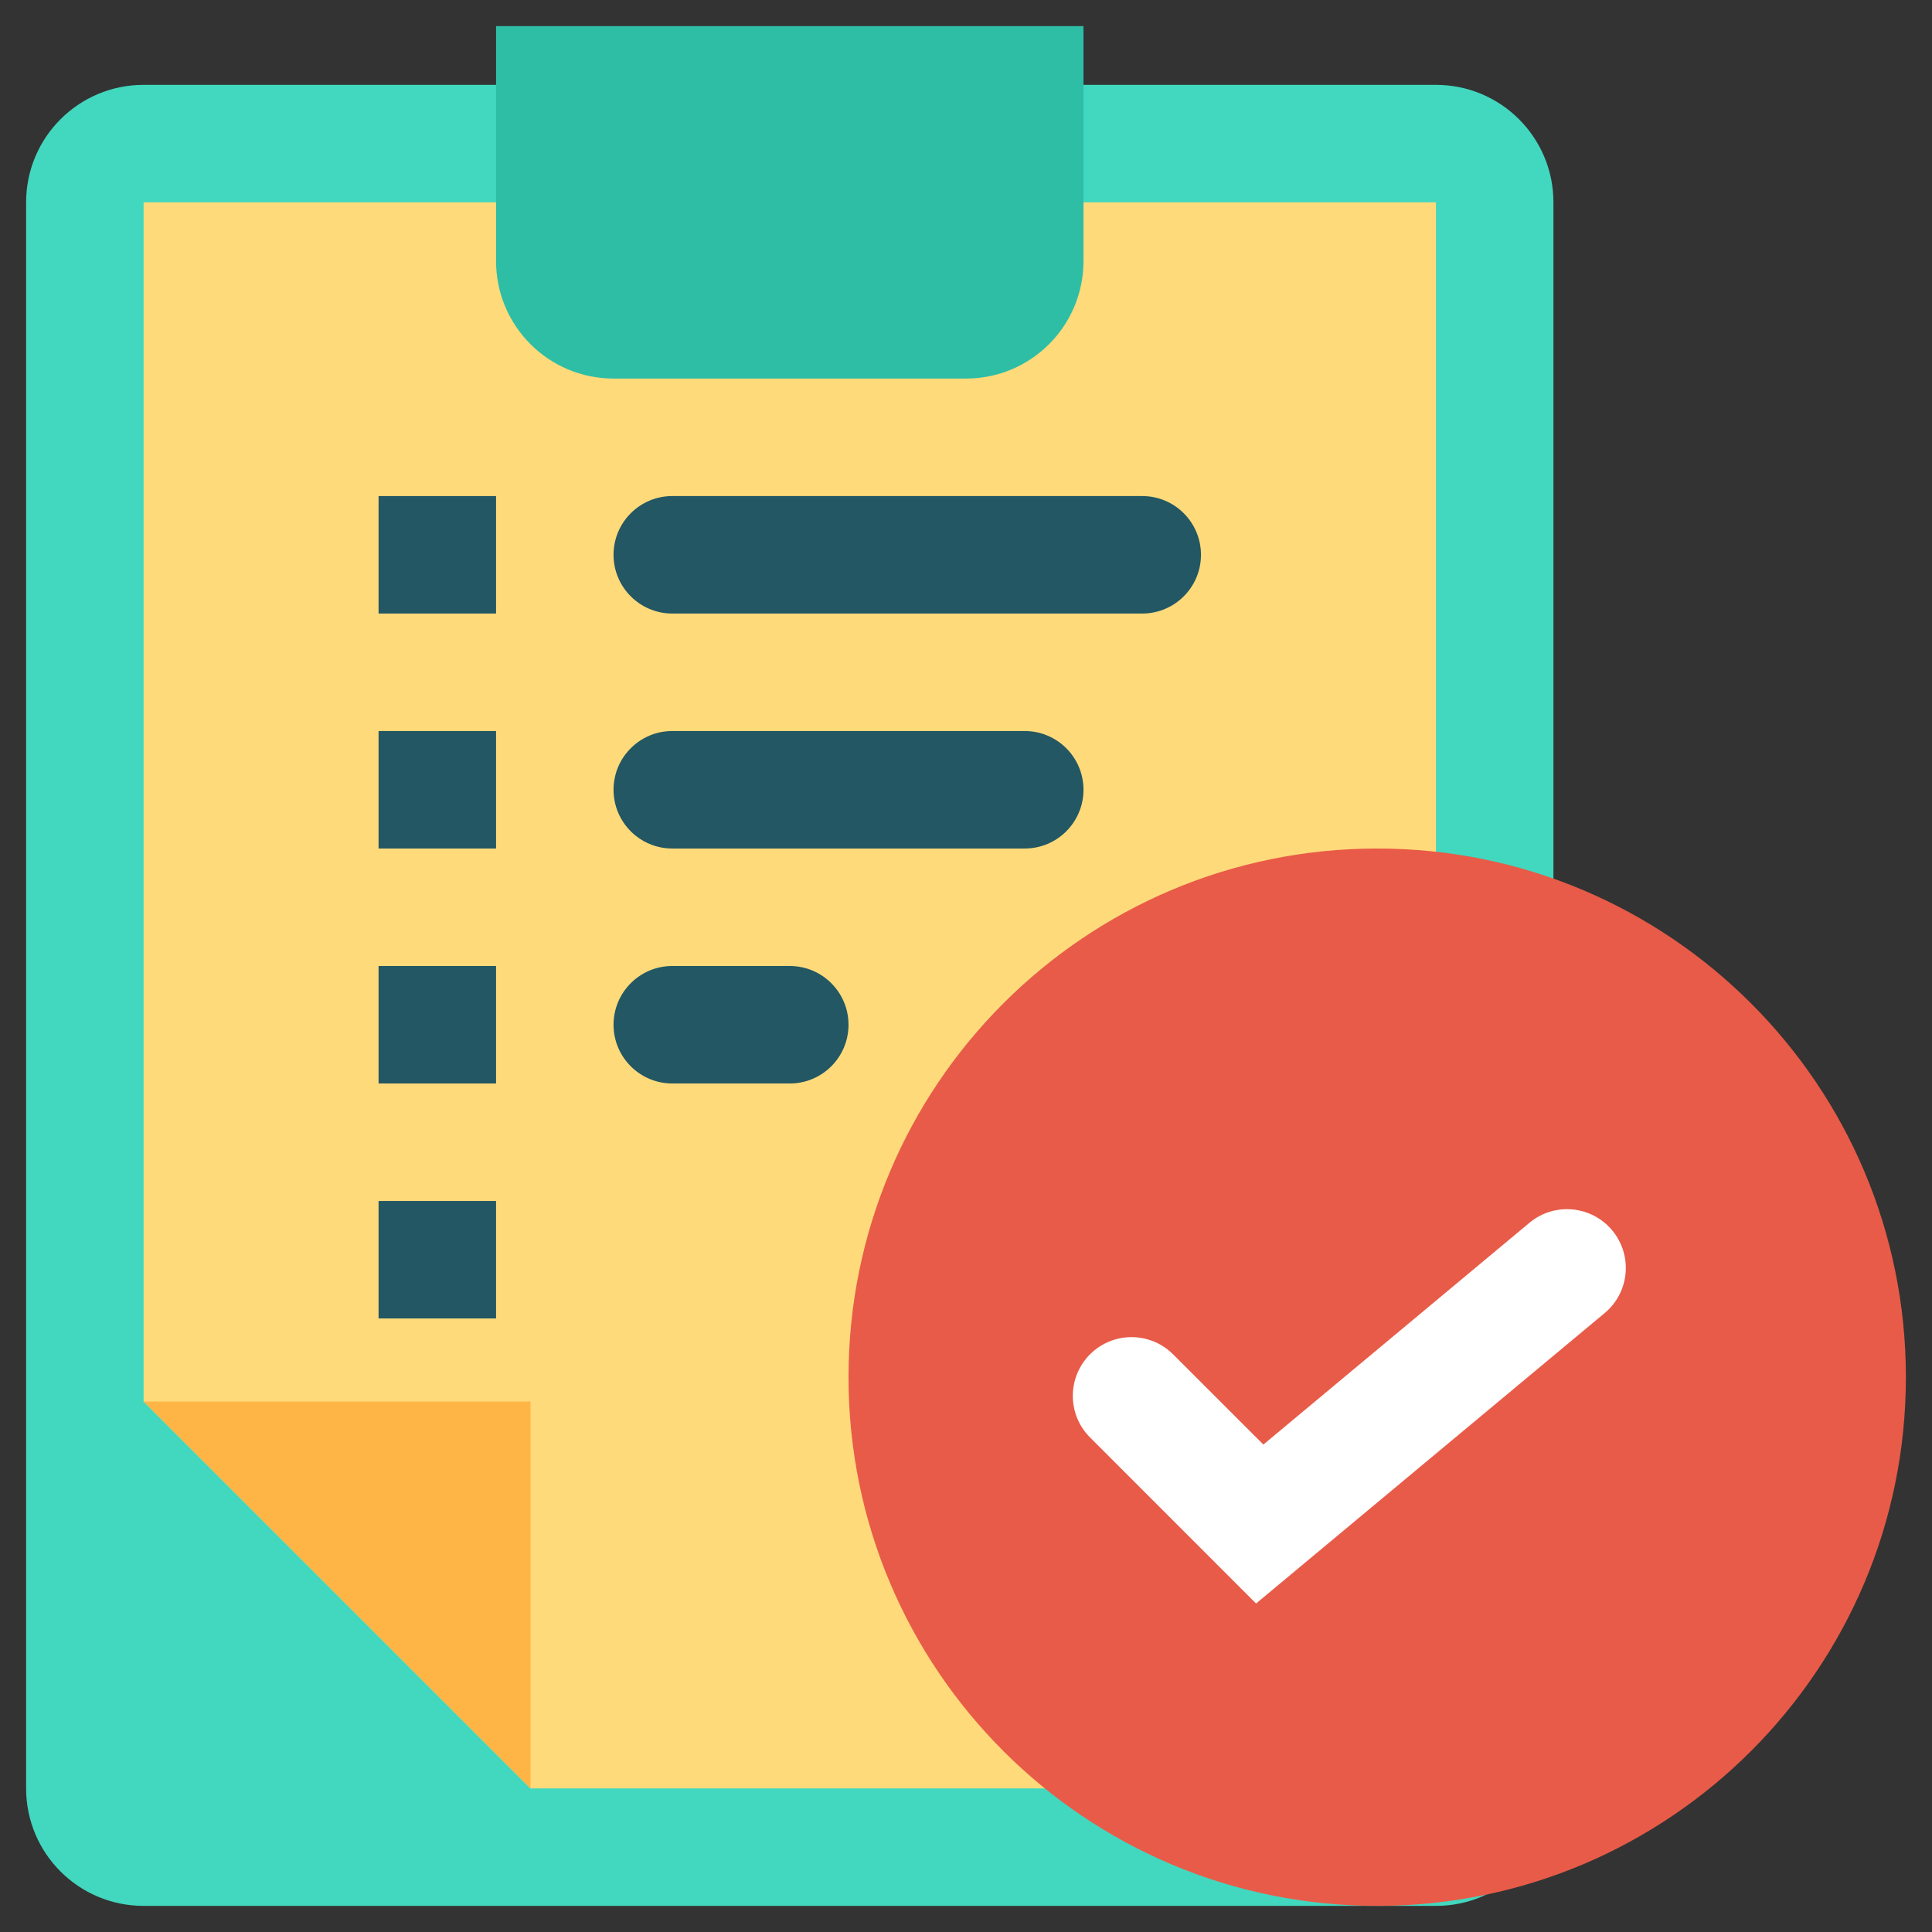 <svg width="37" height="37" viewBox="0 0 37 37" fill="none" xmlns="http://www.w3.org/2000/svg">
<rect x="0" y="0" width="37" height="37" fill="#333333" stroke="none"/>
<g clip-path="url(#clip0)">
<path d="M2.75 1.625H27.5C28.743 1.625 29.75 2.632 29.75 3.875V34.25C29.75 35.493 28.743 36.5 27.5 36.5H2.75C1.507 36.5 0.5 35.493 0.5 34.25V3.875C0.5 2.632 1.507 1.625 2.75 1.625Z" fill="#41D8BF"/>
<path d="M2.75 26.841V3.875H27.5V34.25H10.159L2.75 26.841Z" fill="#FFDA7A"/>
<path d="M10.159 26.841V34.25L2.75 26.841H10.159Z" fill="#FEB546"/>
<path d="M9.5 5V0.5H20.75V5C20.75 6.243 19.743 7.25 18.5 7.25H11.75C10.507 7.25 9.5 6.243 9.5 5Z" fill="#2EBEA6"/>
<path d="M36.5 26.375C36.5 31.967 31.967 36.5 26.375 36.5C20.783 36.5 16.25 31.967 16.25 26.375C16.25 20.783 20.783 16.25 26.375 16.25C31.967 16.25 36.5 20.783 36.5 26.375Z" fill="#E85B48"/>
<path d="M24.055 30.709L20.875 27.528C20.436 27.089 20.436 26.377 20.875 25.937C21.314 25.498 22.026 25.498 22.466 25.937L24.195 27.665L29.29 23.418C29.767 23.02 30.477 23.085 30.875 23.562C31.273 24.04 31.209 24.75 30.731 25.147L24.055 30.709Z" fill="white"/>
<path d="M12.875 9.5H21.875C22.496 9.5 23 10.004 23 10.625C23 11.246 22.496 11.75 21.875 11.75H12.875C12.254 11.75 11.75 11.246 11.75 10.625C11.75 10.004 12.254 9.5 12.875 9.5Z" fill="#225763"/>
<path d="M7.25 9.5H9.5V11.75H7.25V9.5Z" fill="#225763"/>
<path d="M7.25 14H9.5V16.25H7.25V14Z" fill="#225763"/>
<path d="M7.25 18.5H9.5V20.75H7.25V18.5Z" fill="#225763"/>
<path d="M7.25 23H9.5V25.25H7.25V23Z" fill="#225763"/>
<path d="M12.875 14H19.625C20.246 14 20.75 14.504 20.75 15.125C20.75 15.746 20.246 16.25 19.625 16.25H12.875C12.254 16.25 11.75 15.746 11.75 15.125C11.75 14.504 12.254 14 12.875 14Z" fill="#225763"/>
<path d="M12.875 18.5H15.125C15.746 18.5 16.25 19.004 16.25 19.625C16.25 20.246 15.746 20.75 15.125 20.75H12.875C12.254 20.75 11.75 20.246 11.75 19.625C11.75 19.004 12.254 18.5 12.875 18.5Z" fill="#225763"/>
</g>
<defs>
<clipPath id="clip0">
<rect width="36" height="36" fill="white" transform="translate(0.5 0.5)"/>
</clipPath>
</defs>
</svg>
